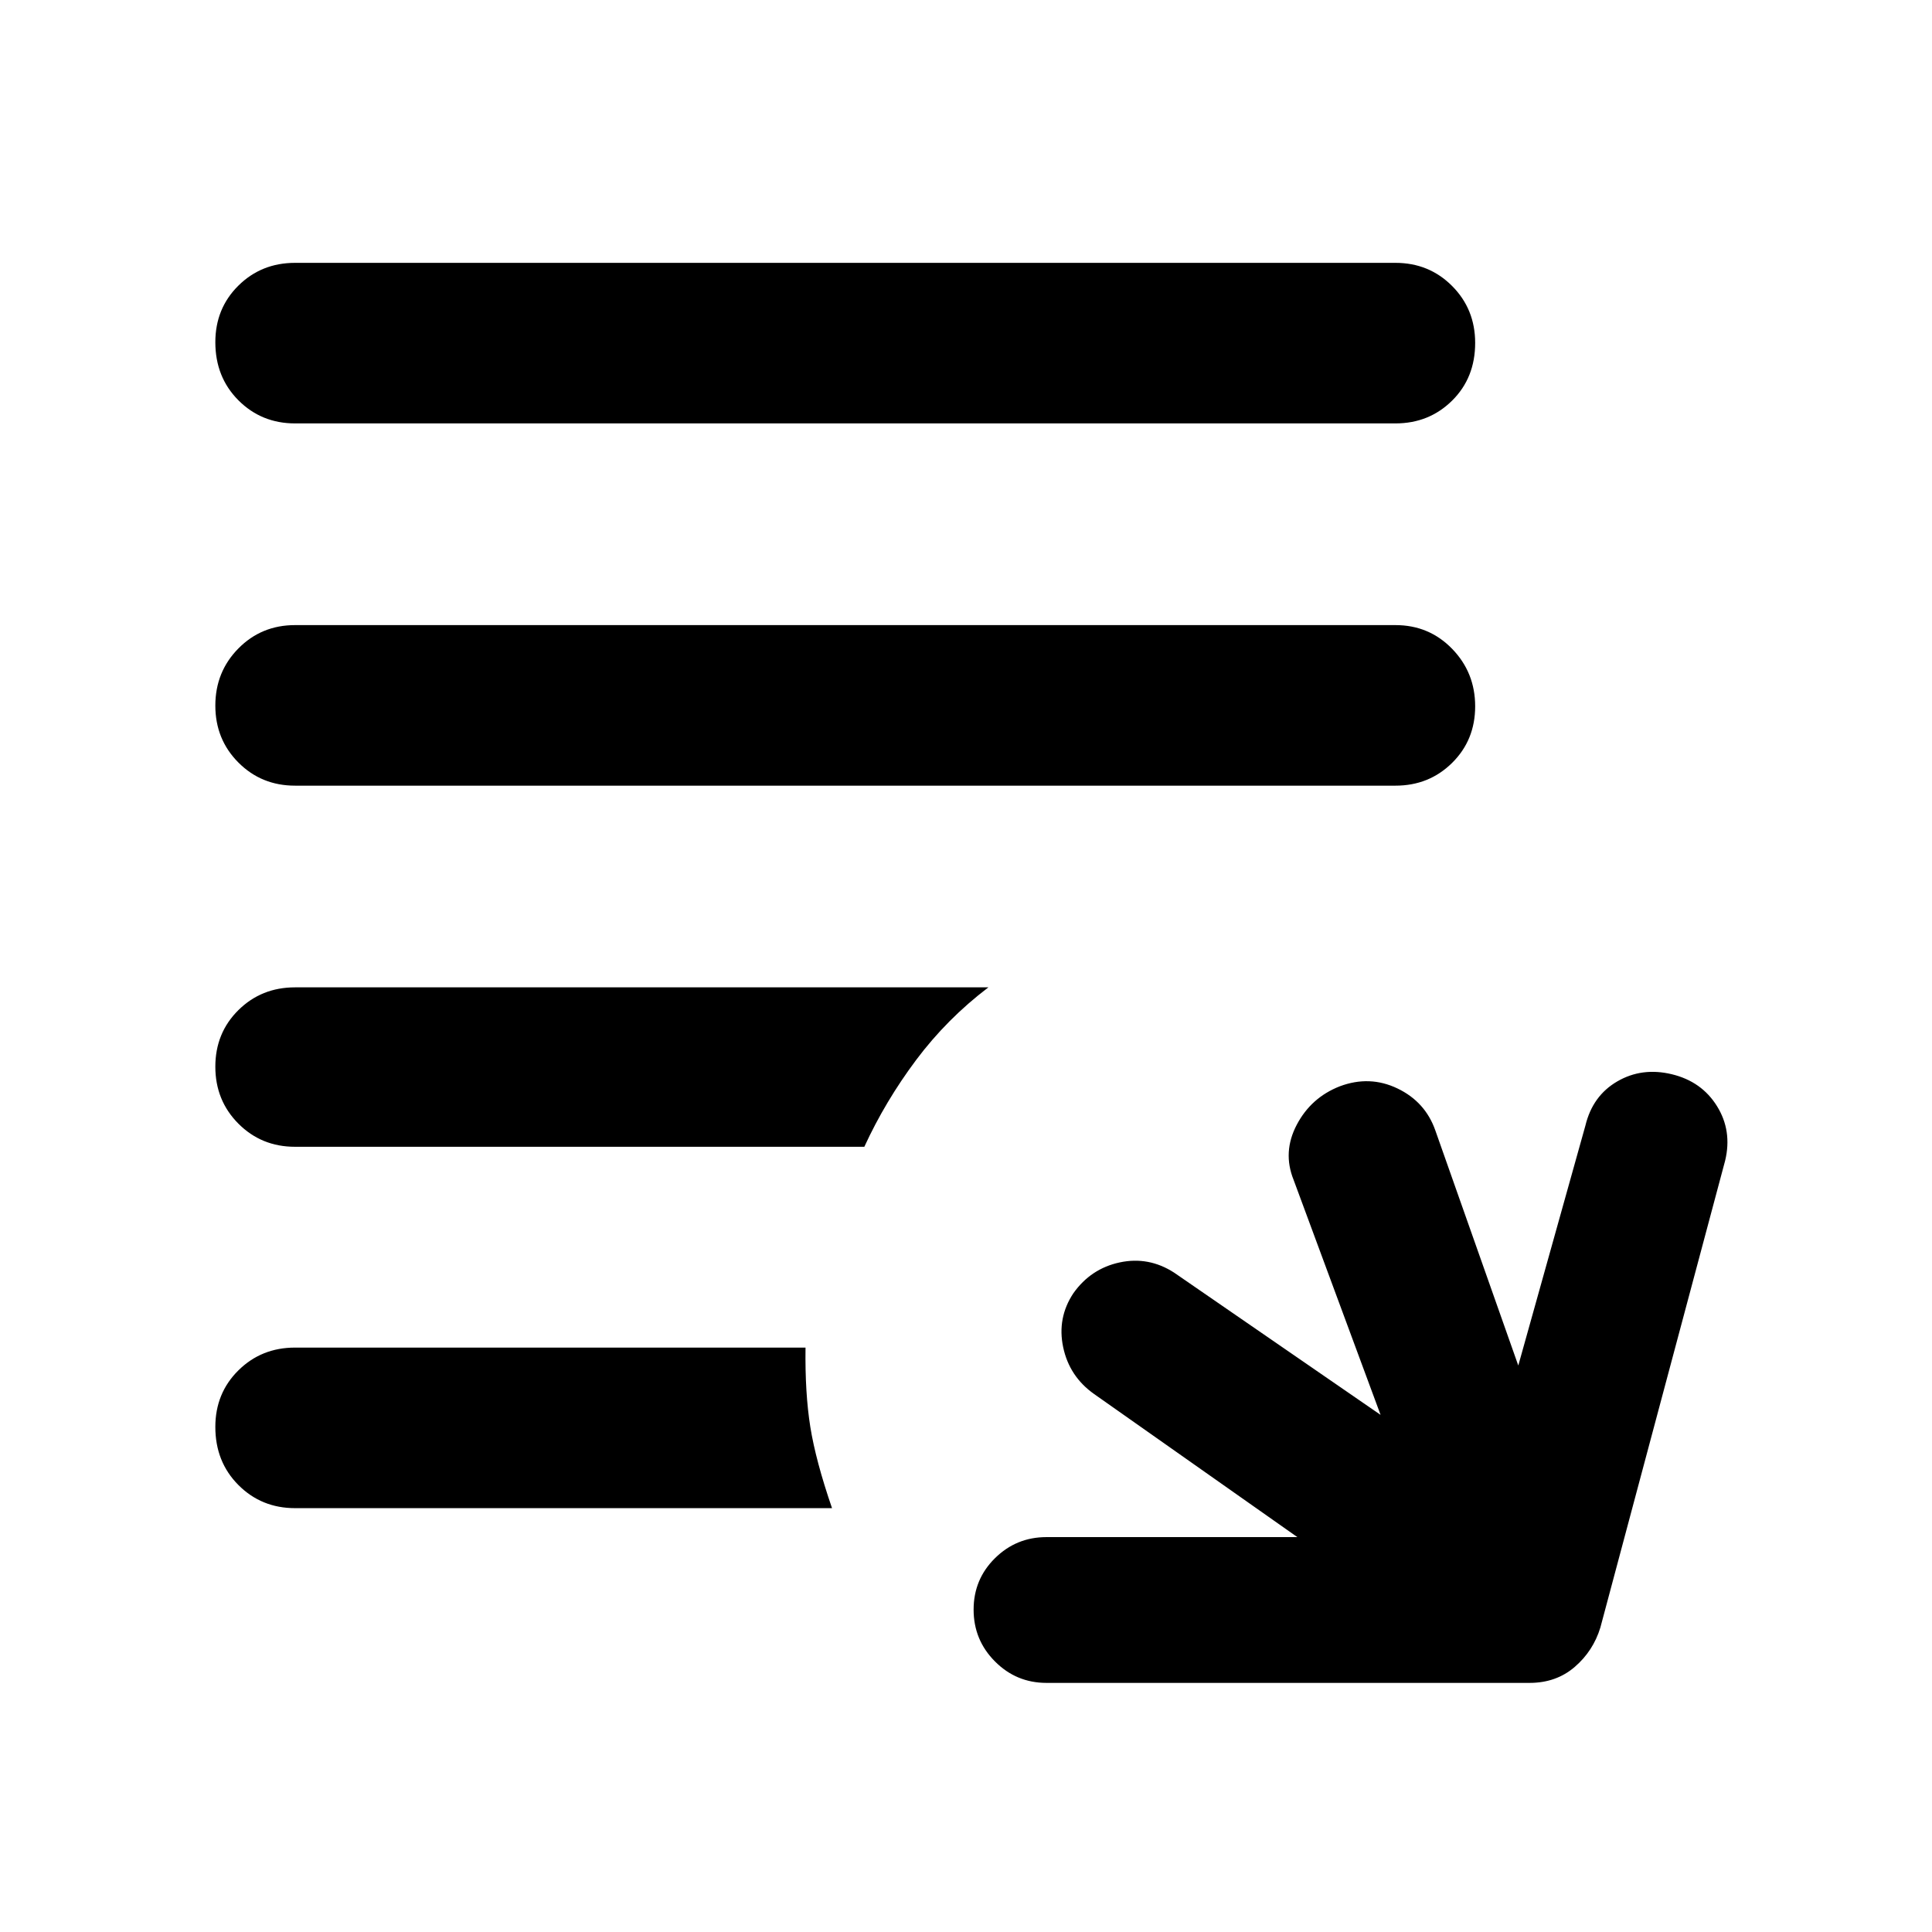 <svg xmlns="http://www.w3.org/2000/svg" width="48" height="48" viewBox="0 -960 960 960"><path d="M520-123.78q-15.01 0-25.61-10.66-10.61-10.65-10.61-25.74 0-15.08 10.61-25.56 10.6-10.48 25.61-10.48h124.65l-101.04-71.13q-12.26-8.69-15.33-23.24-3.06-14.54 5.07-26.8 8.69-12.26 23.06-15.33 14.37-3.06 26.98 5.07L686-256.96l-43.22-116.78q-5.56-13.83 1.57-27.37 7.13-13.54 21.39-19.11 14.83-5.56 28.65 1.07 13.83 6.63 18.83 20.89l41.21 116.78 33.35-119.22q3.57-14.82 15.83-21.95 12.26-7.13 27.09-3.57 14.82 3.57 22.45 15.83 7.63 12.26 4.07 27.09l-62 232q-3.57 11.69-12.76 19.6-9.2 7.92-22.46 7.92H520Zm-373.39-86.83q-16.71 0-28.16-11.5T107-250.96q0-16.78 11.45-28.1 11.45-11.33 28.16-11.33h253.65q-.3 22.65 2.39 39.46 2.7 16.8 10.78 40.32H146.61Zm0-179.56q-16.71 0-28.16-11.5Q107-413.18 107-429.96t11.45-28.11q11.45-11.32 28.16-11.32h344.52q-20.64 15.68-35.93 36.12-15.29 20.44-25.72 43.1H146.61Zm0-179.44q-16.71 0-28.16-11.5T107-609.39q0-16.78 11.45-28.39t28.16-11.61h546.78q16.71 0 28.16 11.78Q733-625.82 733-609.04t-11.45 28.11q-11.45 11.32-28.16 11.32H146.61Zm0-180q-16.71 0-28.16-11.5T107-789.96q0-16.78 11.45-28.11 11.45-11.32 28.16-11.32h546.78q16.71 0 28.16 11.5T733-789.61q0 17.35-11.45 28.67-11.45 11.33-28.16 11.33H146.61Z"/></svg>